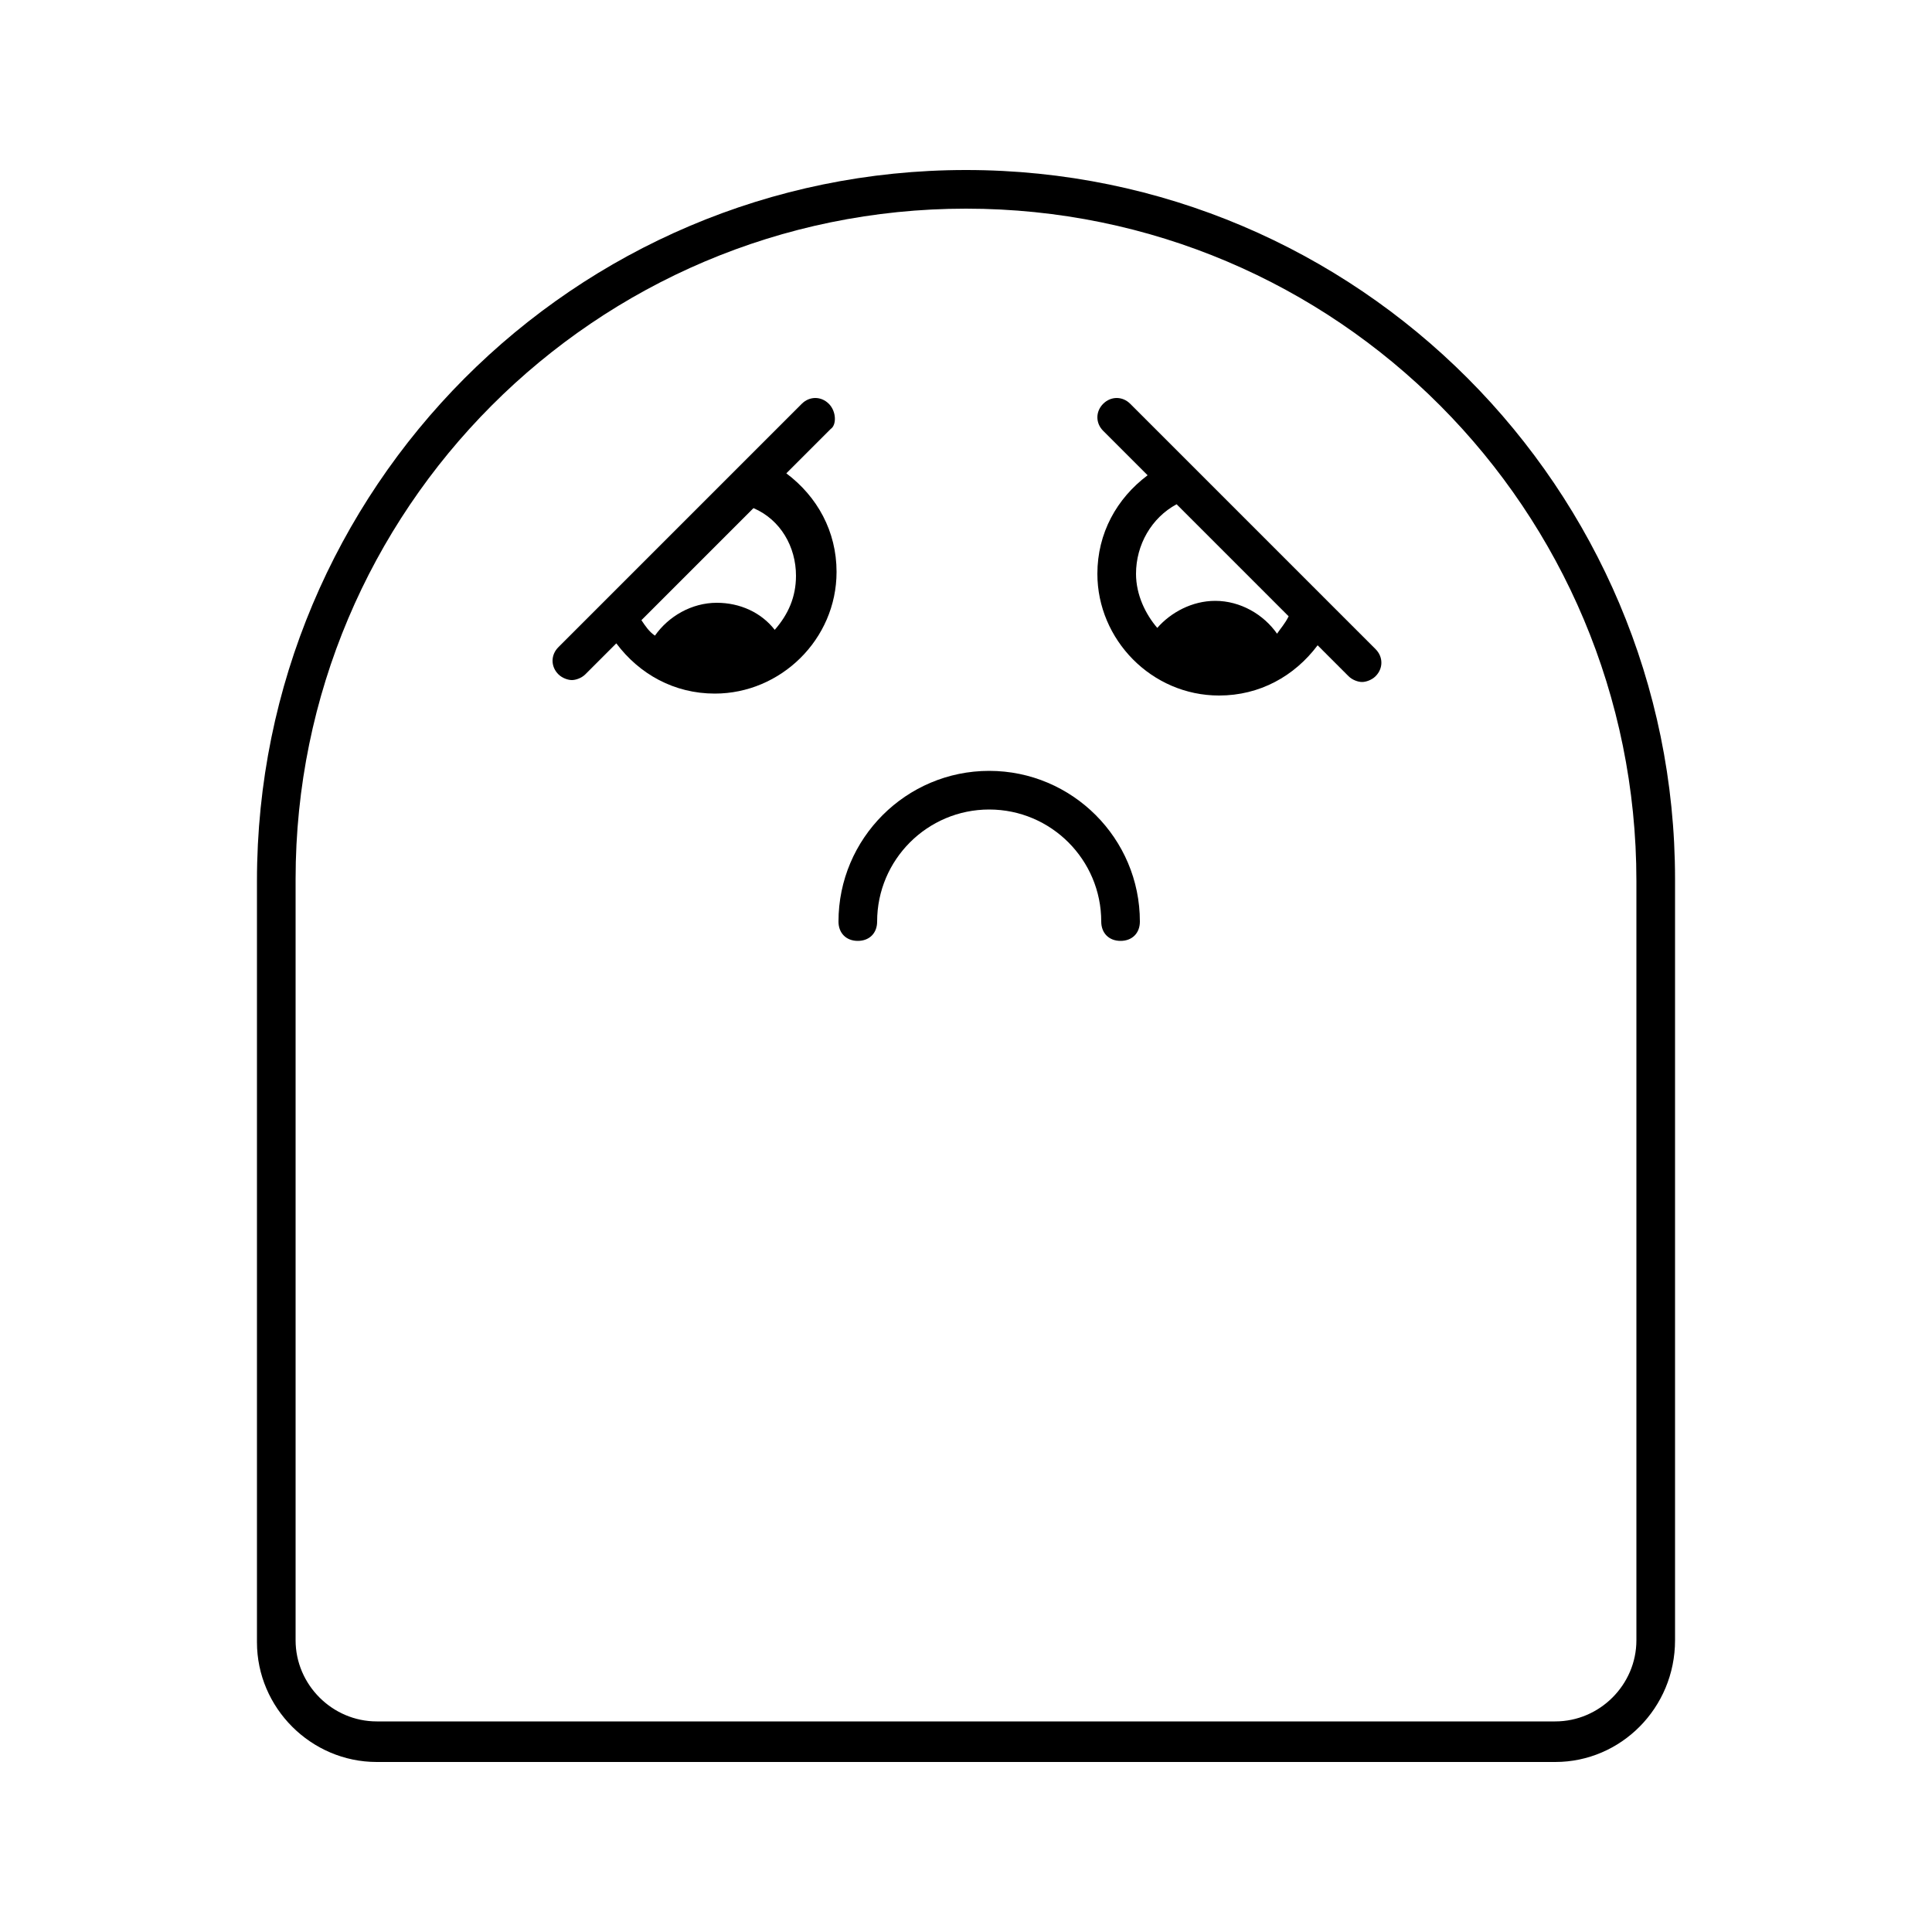 <svg xmlns="http://www.w3.org/2000/svg" xmlns:xlink="http://www.w3.org/1999/xlink" version="1.1" x="0px" y="0px" viewBox="0 0 100 100" style="enable-background:new 0 0 100 100;" xml:space="preserve"><style type="text/css">
  .st0{fill:#FFFFFF;}
</style><g><path d="M80.5,91.2h-61c-3.4,0-6.2-2.8-6.2-6.2V45.6C13.3,25.3,29.7,8.8,50,8.8s36.7,16.5,36.7,36.7v39.4   C86.7,88.4,83.9,91.2,80.5,91.2z M50,10.8c-19.2,0-34.7,15.6-34.7,34.7v39.4c0,2.3,1.9,4.2,4.2,4.2h61c2.3,0,4.2-1.9,4.2-4.2V45.6   C84.7,26.4,69.2,10.8,50,10.8z"></path><g><path d="M71.2,33.6l-2.5-2.5c0,0,0,0,0,0L58.5,20.9c-0.4-0.4-1-0.4-1.4,0s-0.4,1,0,1.4l2.3,2.3c-1.6,1.2-2.6,3-2.6,5.1    c0,3.4,2.8,6.3,6.3,6.3c2.1,0,3.9-1,5.1-2.6l1.6,1.6c0.2,0.2,0.5,0.3,0.7,0.3s0.5-0.1,0.7-0.3C71.6,34.6,71.6,34,71.2,33.6z     M66.1,32.8c-0.7-1-1.9-1.7-3.2-1.7c-1.2,0-2.3,0.6-3,1.4c-0.6-0.7-1.1-1.7-1.1-2.8c0-1.5,0.8-2.9,2.1-3.6l5.8,5.8    C66.5,32.3,66.3,32.5,66.1,32.8z"></path><path d="M42.9,20.9c-0.4-0.4-1-0.4-1.4,0L31.4,31c0,0,0,0,0,0l-2.5,2.5c-0.4,0.4-0.4,1,0,1.4c0.2,0.2,0.5,0.3,0.7,0.3    s0.5-0.1,0.7-0.3l1.6-1.6c1.2,1.6,3,2.6,5.1,2.6c3.4,0,6.3-2.8,6.3-6.3c0-2.1-1-3.9-2.6-5.1l2.3-2.3C43.3,22,43.3,21.3,42.9,20.9z     M41.2,29.8c0,1.1-0.4,2-1.1,2.8c-0.7-0.9-1.8-1.4-3-1.4c-1.3,0-2.5,0.7-3.2,1.7c-0.3-0.2-0.5-0.5-0.7-0.8l5.8-5.8    C40.4,26.9,41.2,28.3,41.2,29.8z"></path><path d="M51.2,39.9c-4.3,0-7.8,3.5-7.8,7.8c0,0.6,0.4,1,1,1s1-0.4,1-1c0-3.2,2.6-5.8,5.8-5.8s5.8,2.6,5.8,5.8c0,0.6,0.4,1,1,1    s1-0.4,1-1C59,43.4,55.5,39.9,51.2,39.9z"></path></g></g></svg>
